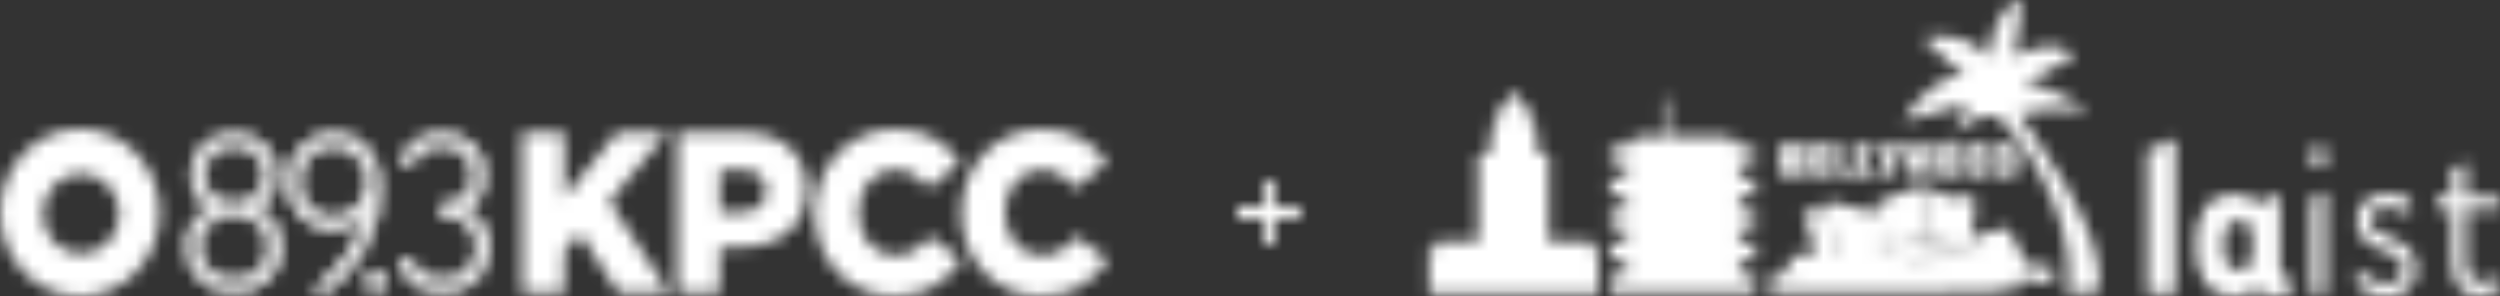 <?xml version="1.0" encoding="UTF-8"?>
<svg width="194px" height="23px" viewBox="0 0 194 23" version="1.1" xmlns="http://www.w3.org/2000/svg" xmlns:xlink="http://www.w3.org/1999/xlink">
    <rect x="0" y="0" width="194" height="23" fill="#333333" stroke="none"/>
    <!-- Generator: Sketch 51.3 (57544) - http://www.bohemiancoding.com/sketch -->
    <title>kpccLaist</title>
    <desc>Created with Sketch.</desc>
    <defs>
        <polygon id="path-1" points="2.853 2.765 2.084 2.765 2.084 1.662 1.762 1.662 1.762 2.765 0.992 2.765 0.992 0.045 1.762 0.045 1.762 1.15 2.083 1.15 2.083 0.045 2.853 0.045 2.853 2.765"></polygon>
        <path d="M2.091,2.371 L1.597,2.765 L0.739,2.765 L0.23,2.371 L0.23,0.44 L0.739,0.045 L1.564,0.045 L2.09,0.44 L2.09,2.371 L2.091,2.371 Z M1,0.557 L1,2.253 L1.321,2.253 L1.321,0.557 L1,0.557 Z" id="path-3"></path>
        <polygon id="path-5" points="1.247 2.253 1.941 2.253 1.941 2.765 0.478 2.765 0.478 0.045 1.247 0.045"></polygon>
        <polygon id="path-7" points="0.925 2.253 1.62 2.253 1.62 2.765 0.156 2.765 0.156 0.045 0.925 0.045"></polygon>
        <polygon id="path-9" points="1.838 1.627 1.838 2.765 1.069 2.765 1.069 1.627 0.406 0.045 1.176 0.045 1.451 1.028 1.461 1.028 1.736 0.045 2.506 0.045"></polygon>
        <polygon id="path-11" points="2.495 2.765 1.941 2.765 1.778 1.601 1.703 1.601 1.539 2.765 0.985 2.765 0.415 0.045 1.143 0.045 1.381 1.415 1.391 1.415 1.581 0.045 1.898 0.045 2.089 1.415 2.098 1.415 2.337 0.045 3.064 0.045"></polygon>
        <path d="M2.051,2.371 L1.555,2.765 L0.698,2.765 L0.19,2.371 L0.19,0.44 L0.698,0.045 L1.523,0.045 L2.05,0.44 L2.05,2.371 L2.051,2.371 Z M0.959,0.557 L0.959,2.253 L1.28,2.253 L1.28,0.557 L0.959,0.557 Z" id="path-13"></path>
        <path d="M2.288,2.371 L1.794,2.765 L0.936,2.765 L0.428,2.371 L0.428,0.44 L0.936,0.045 L1.761,0.045 L2.288,0.44 L2.288,2.371 L2.288,2.371 Z M1.198,0.557 L1.198,2.253 L1.519,2.253 L1.519,0.557 L1.198,0.557 Z" id="path-15"></path>
        <path d="M2.54,2.371 L2.042,2.765 L0.68,2.765 L0.68,0.045 L2.013,0.045 L2.539,0.439 L2.539,2.371 L2.54,2.371 Z M1.45,0.557 L1.45,2.253 L1.77,2.253 L1.77,0.557 L1.45,0.557 Z" id="path-17"></path>
        <polygon id="path-19" points="0.632 12.792 0.632 1.653 2.802 0.747 2.802 12.792"></polygon>
        <path d="M6.928,0.057 L6.928,5.75 C6.928,6.468 7.097,6.62 7.453,6.62 C7.584,6.62 7.715,6.582 7.847,6.506 L7.847,7.585 C7.377,7.849 6.89,8 6.383,8 C5.82,8 5.37,7.773 5.088,7.395 C4.619,7.773 4.038,8 3.381,8 C1.392,8 0.379,6.582 0.379,4.029 C0.379,1.475 1.392,0.056 3.381,0.056 C4.094,0.056 4.713,0.321 5.201,0.775 L6.928,0.057 Z M4.752,2.686 C4.508,2.326 4.114,2.119 3.683,2.119 C2.838,2.119 2.556,2.799 2.556,4.03 C2.556,5.259 2.838,5.94 3.683,5.94 C4.114,5.94 4.508,5.731 4.752,5.372 L4.752,2.686 Z" id="path-21"></path>
        <path d="M0.345,1.885 L0.345,0.448 L1.482,0.448 L1.482,1.885 L0.345,1.885 Z M1.482,3.851 L1.482,11.792 L0.345,11.792 L0.345,4.381 L1.482,3.851 Z" id="path-23"></path>
        <path d="M0.878,5.807 C1.423,6.336 2.156,6.979 3.188,6.979 C3.883,6.979 4.485,6.714 4.485,5.844 C4.485,5.05 3.753,4.747 3.114,4.521 C2.1,4.143 0.86,3.632 0.86,2.1 C0.86,0.813 1.874,0.056 3.208,0.056 C3.978,0.056 4.598,0.245 5.068,0.51 L5.068,1.702 C4.561,1.324 3.941,1.078 3.208,1.078 C2.551,1.078 1.912,1.361 1.912,2.099 C1.912,2.761 2.494,3.044 3.114,3.272 C4.128,3.65 5.537,4.237 5.537,5.843 C5.537,7.168 4.673,8 3.188,8 C2.024,8 1.291,7.471 0.878,7.13 L0.878,5.807 Z" id="path-25"></path>
        <path d="M2.393,4.233 L2.393,7.821 C2.393,9.483 2.675,9.86 3.709,9.86 C4.01,9.86 4.48,9.709 4.894,9.521 L4.894,10.597 C4.386,10.805 3.822,10.974 3.446,10.974 C1.584,10.974 1.265,9.747 1.265,7.821 L1.265,4.233 L0.061,4.233 L0.061,3.233 L1.265,3.233 L1.265,1.119 L2.393,0.59 L2.393,3.234 L4.894,3.234 L4.894,4.234 L2.393,4.234 L2.393,4.233 Z" id="path-27"></path>
        <polygon id="path-29" points="12.217 5.63 12.217 4.369 10.96 4.369 10.96 4.306 10.175 3.581 5.341 3.581 5.341 0.658 4.972 0.658 4.972 3.581 2.977 3.581 2.203 4.327 2.203 4.369 0.925 4.369 0.925 5.63 2.203 5.63 2.203 6.775 0.925 6.775 0.925 8.177 2.203 8.177 2.203 9.324 0.925 9.324 0.925 10.681 2.203 10.681 2.203 11.83 0.925 11.83 0.925 13.19 2.203 13.19 2.203 14.337 0.925 14.337 0.925 15.74 12.217 15.74 12.217 14.337 10.96 14.337 10.96 13.19 12.217 13.19 12.217 11.83 10.96 11.83 10.96 10.681 12.217 10.681 12.217 9.324 10.96 9.324 10.96 8.177 12.217 8.177 12.217 6.775 10.96 6.775 10.96 5.63"></polygon>
        <path d="M9.654,8.853 C9.709,8.983 17.277,18.82 15.693,22.714 L13.393,22.714 C14.16,18.972 11.872,12.955 8.03,9.029 C8.03,9.029 5.597,8.754 4.76,10.531 C4.575,10.926 4.953,8.927 5.832,8.004 L0.639,9.426 C2.15,6.988 3.984,5.681 5.452,5.979 L2.164,2.919 C4.073,2.609 6.123,2.82 7.242,4.456 C7.66,2.936 7.755,0.535 9.944,0 L9.326,4.385 C11.045,3.594 12.715,3.011 14.004,4.384 L10.096,6.428 C12.33,6.617 15.684,8.893 14.72,8.667 C12.87,8.233 9.6,8.722 9.654,8.853 Z" id="path-31"></path>
        <polygon id="path-33" points="13.573 12.263 13.573 11.725 10.182 11.725 10.182 4.989 9.372 4.989 9.372 3.506 9.11 3.506 9.11 2.415 8.719 2.415 8.719 1.542 8.603 1.542 7.492 0.061 6.373 1.542 6.215 1.542 6.215 2.415 5.875 2.415 5.875 3.506 5.563 3.506 5.563 4.989 4.702 4.989 4.702 11.725 1.403 11.725 1.403 12.263 0.894 12.263 0.894 15.792 13.995 15.792 13.995 12.263"></polygon>
        <path d="M20.32,6.553 L18.819,3.673 C18.819,3.673 16.854,3.987 16.165,4.522 C15.103,5.347 16.137,4.248 16.137,4.248 L16.017,4.219 L16.341,1.52 C16.341,1.52 15.016,0.974 14.898,1.064 C14.779,1.157 14.691,1.43 14.691,1.43 C14.691,1.43 12.511,0.641 12.305,0.428 C12.098,0.216 8.708,1.732 8.708,1.732 L8.708,2.552 L4.877,1.611 L4.348,2.43 C4.348,2.43 2.845,2.158 2.873,2.247 C2.904,2.339 3.874,5.645 3.874,5.645 C3.874,5.645 2.226,6.01 2.019,5.797 C1.812,5.584 1.753,7.132 1.753,7.132 L0.87,7.161 L0.251,8.042 L0.507,8.709 C0.507,8.709 16.845,8.799 17.309,8.674 C17.897,8.518 19.583,8.254 19.759,8.283 C19.937,8.312 19.672,7.615 19.672,7.615 C19.672,7.615 21.235,7.907 21.972,7.98 C22.197,8.003 22.293,8.101 22.293,8.101 L22.293,6.675 L20.32,6.553 Z M2.495,7.855 C2.362,7.699 1.8,7.278 1.8,7.278 C1.8,7.278 1.777,7.079 1.91,7.189 C2.042,7.3 2.627,8.01 2.495,7.855 Z M9.011,2.665 L9.001,3.238 C9.024,4.061 9.143,5.326 9.143,5.326 L8.967,5.392 L9.001,3.239 C8.995,2.992 8.995,2.786 9.011,2.665 Z M5.2,5.803 C5.2,5.803 4.84,2.494 4.781,1.838 C4.781,1.838 5.27,5.114 5.372,5.79 C5.388,5.899 5.2,5.803 5.2,5.803 Z M12.231,4.452 C12.234,4.151 12.27,0.757 12.245,0.672 C12.219,0.58 12.413,0.646 12.413,0.646 L12.361,4.424 L12.349,4.429 C12.981,4.302 13.624,4.218 14.224,4.218 C14.378,4.218 14.334,4.329 14.334,4.329 C14.334,4.329 10.933,4.729 8.437,5.682 C8.436,5.682 10.259,4.865 12.231,4.452 Z M16.366,5.895 L10.601,6.147 C11.728,5.792 16.381,5.77 16.381,5.77 L16.366,5.895 Z" id="path-35"></path>
        <path d="M7.678,9.162 C7.678,11.251 6.122,12.559 4.144,12.559 C2.135,12.559 0.611,11.251 0.611,9.162 C0.611,7.906 1.162,6.717 2.718,6.174 C1.438,5.698 0.952,4.509 0.952,3.524 C0.952,1.673 2.378,0.468 4.144,0.468 C5.895,0.468 7.337,1.673 7.337,3.524 C7.337,4.492 6.9,5.647 5.538,6.174 C7.127,6.717 7.678,7.889 7.678,9.162 Z M6.624,3.541 C6.624,2.098 5.441,1.147 4.144,1.147 C2.848,1.147 1.648,2.098 1.648,3.541 C1.648,5.087 2.767,5.902 4.144,5.902 C5.522,5.902 6.624,5.087 6.624,3.541 Z M6.948,9.162 C6.948,7.43 5.7,6.513 4.144,6.513 C2.572,6.513 1.341,7.413 1.341,9.162 C1.341,10.793 2.637,11.845 4.144,11.845 C5.636,11.845 6.948,10.793 6.948,9.162 Z M15.382,4.56 C15.382,7.43 13.972,10.521 11.427,12.44 L10.519,12.44 C12.318,10.996 14.053,9.06 14.588,5.97 C13.81,7.413 12.707,7.685 11.832,7.685 C9.855,7.685 8.412,6.123 8.412,4.102 C8.412,2.098 9.903,0.468 11.865,0.468 C14.118,0.468 15.382,2.336 15.382,4.56 Z M14.62,4.068 C14.62,2.505 13.388,1.164 11.848,1.164 C10.276,1.164 9.093,2.539 9.093,4.085 C9.093,5.63 10.292,6.989 11.848,6.989 C13.469,6.989 14.62,5.681 14.62,4.068 Z M15.138,11.149 C15.527,11.149 15.819,11.455 15.819,11.845 C15.819,12.236 15.527,12.542 15.138,12.542 C14.782,12.542 14.474,12.236 14.474,11.845 C14.474,11.455 14.782,11.149 15.138,11.149 Z M23.805,9.179 C23.805,11.285 22.282,12.559 20.353,12.559 C18.878,12.559 17.662,11.913 17.111,10.419 L17.76,10.164 C18.197,11.285 19.218,11.845 20.353,11.845 C21.844,11.845 23.092,10.81 23.092,9.179 C23.092,7.362 21.828,6.581 20.239,6.53 L20.239,5.97 C21.682,5.919 22.816,5.223 22.816,3.558 C22.816,2.149 21.552,1.13 20.256,1.13 C19.218,1.13 18.262,1.724 17.841,2.709 L17.209,2.438 C17.776,1.147 18.943,0.451 20.288,0.451 C22.038,0.451 23.513,1.673 23.513,3.558 C23.513,4.883 22.865,5.817 21.698,6.241 C23.011,6.683 23.805,7.702 23.805,9.179 Z" id="path-37"></path>
        <path d="M0.495,12.733 L0.495,0.267 L3.788,0.267 L3.788,5.325 L7.877,0.267 L11.78,0.267 L7.283,5.627 L11.933,12.733 L7.979,12.733 L4.992,8.103 L3.788,9.51 L3.788,12.733 L0.495,12.733 Z M12.544,12.733 L12.544,0.267 L17.635,0.267 C20.639,0.267 22.573,1.888 22.573,4.684 C22.573,7.622 20.418,9.171 17.465,9.171 L15.836,9.171 L15.836,12.733 L12.544,12.733 Z M15.853,6.464 L17.484,6.464 C18.707,6.464 19.451,5.823 19.451,4.844 L19.451,4.808 C19.451,3.74 18.707,3.17 17.466,3.17 L15.853,3.17 L15.853,6.464 Z M29.344,12.982 C25.95,12.982 23.218,10.258 23.218,6.536 L23.218,6.5 C23.218,2.867 25.883,0.018 29.48,0.018 C31.907,0.018 33.468,1.086 34.52,2.618 L32.043,4.63 C31.364,3.74 30.583,3.17 29.446,3.17 C27.783,3.17 26.612,4.648 26.612,6.464 L26.612,6.5 C26.612,8.37 27.783,9.83 29.446,9.83 C30.685,9.83 31.415,9.225 32.128,8.316 L34.605,10.168 C33.485,11.789 31.975,12.982 29.344,12.982 Z M40.714,12.982 C37.32,12.982 34.588,10.258 34.588,6.536 L34.588,6.5 C34.588,2.867 37.253,0.018 40.85,0.018 C43.277,0.018 44.838,1.086 45.89,2.618 L43.413,4.63 C42.734,3.74 41.953,3.17 40.816,3.17 C39.153,3.17 37.982,4.648 37.982,6.464 L37.982,6.5 C37.982,8.37 39.153,9.83 40.816,9.83 C42.055,9.83 42.785,9.225 43.498,8.316 L45.975,10.168 C44.855,11.789 43.345,12.982 40.714,12.982 Z" id="path-39"></path>
        <path d="M0,6.5 C0,2.916 2.78,0 6.197,0 C9.615,0 12.394,2.916 12.394,6.5 C12.394,10.084 9.615,13 6.197,13 C2.78,13 0,10.084 0,6.5 Z M6.281,3.473 C4.644,3.473 3.311,4.871 3.311,6.589 C3.311,8.308 4.644,9.705 6.281,9.705 C7.921,9.705 9.253,8.308 9.253,6.589 C9.253,4.871 7.921,3.473 6.281,3.473 Z" id="path-41"></path>
        <path d="M7.52,3.538 C7.52,4.648 7.015,5.627 6,6.175 C7.258,6.748 7.861,7.804 7.861,9.176 C7.861,11.303 6.295,12.75 4.158,12.75 C2,12.75 0.455,11.313 0.455,9.176 C0.455,7.821 1.055,6.753 2.286,6.178 C1.317,5.648 0.795,4.636 0.795,3.538 C0.795,1.639 2.242,0.304 4.158,0.304 C6.063,0.304 7.52,1.644 7.52,3.538 Z M7.521,9.176 C7.521,7.817 6.883,6.83 5.499,6.356 L5.035,6.197 L5.493,6.02 C6.627,5.582 7.181,4.641 7.181,3.538 C7.181,1.851 5.885,0.659 4.158,0.659 C2.421,0.659 1.135,1.846 1.135,3.538 C1.135,4.632 1.715,5.621 2.788,6.02 L3.253,6.192 L2.785,6.356 C1.433,6.828 0.794,7.832 0.794,9.176 C0.794,11.106 2.179,12.394 4.158,12.394 C6.116,12.394 7.521,11.096 7.521,9.176 Z M6.468,3.555 C6.468,2.281 5.436,1.339 4.158,1.339 C2.875,1.339 1.832,2.284 1.832,3.555 C1.832,4.911 2.773,5.738 4.158,5.738 C5.539,5.738 6.468,4.914 6.468,3.555 Z M6.807,3.555 C6.807,5.125 5.715,6.093 4.158,6.093 C2.597,6.093 1.492,5.122 1.492,3.555 C1.492,2.075 2.698,0.983 4.158,0.983 C5.614,0.983 6.807,2.073 6.807,3.555 Z M6.792,9.176 C6.792,7.64 5.729,6.705 4.158,6.705 C2.569,6.705 1.524,7.624 1.524,9.176 C1.524,10.638 2.669,11.681 4.158,11.681 C5.636,11.681 6.792,10.632 6.792,9.176 Z M7.131,9.176 C7.131,10.841 5.814,12.037 4.158,12.037 C2.491,12.037 1.184,10.846 1.184,9.176 C1.184,7.413 2.394,6.349 4.158,6.349 C5.905,6.349 7.131,7.429 7.131,9.176 Z M10.429,12.312 C12.396,10.734 13.666,9.036 14.247,6.814 C13.605,7.568 12.797,7.876 11.845,7.876 C9.791,7.876 8.256,6.252 8.256,4.116 C8.256,1.993 9.842,0.304 11.878,0.304 C14.114,0.304 15.564,2.111 15.564,4.574 C15.564,7.605 14.048,10.706 11.539,12.597 L11.495,12.631 L10.032,12.631 L10.429,12.312 Z M11.022,12.275 L11.385,12.275 C13.779,10.447 15.225,7.472 15.225,4.574 C15.225,2.296 13.912,0.659 11.878,0.659 C10.031,0.659 8.595,2.188 8.595,4.116 C8.595,6.056 9.979,7.521 11.845,7.521 C12.951,7.521 13.818,7.074 14.453,5.896 L14.947,4.979 L14.767,6.015 C14.318,8.611 13.068,10.535 11.022,12.275 Z M14.463,4.082 C14.463,2.599 13.29,1.356 11.861,1.356 C10.424,1.356 9.276,2.608 9.276,4.099 C9.276,5.58 10.431,6.824 11.861,6.824 C13.356,6.824 14.463,5.631 14.463,4.082 Z M14.803,4.082 C14.803,5.825 13.546,7.18 11.861,7.18 C10.241,7.18 8.937,5.774 8.937,4.099 C8.937,2.414 10.233,1 11.861,1 C13.479,1 14.803,2.404 14.803,4.082 Z M15.151,10.985 C15.631,10.985 16.001,11.367 16.001,11.859 C16.001,12.351 15.631,12.733 15.151,12.733 C14.696,12.733 14.317,12.343 14.317,11.859 C14.317,11.375 14.696,10.985 15.151,10.985 Z M15.151,11.34 C14.882,11.34 14.656,11.573 14.656,11.859 C14.656,12.145 14.882,12.377 15.151,12.377 C15.444,12.377 15.662,12.153 15.662,11.859 C15.662,11.565 15.444,11.34 15.151,11.34 Z M23.696,3.572 C23.696,4.805 23.157,5.737 22.169,6.247 C23.33,6.787 23.987,7.821 23.987,9.193 C23.987,11.326 22.465,12.75 20.366,12.75 C18.733,12.75 17.516,11.99 16.966,10.497 L16.904,10.329 L17.867,9.951 L17.929,10.11 C18.321,11.112 19.238,11.681 20.366,11.681 C21.833,11.681 22.935,10.658 22.935,9.193 C22.935,7.62 21.922,6.775 20.247,6.722 L20.082,6.716 L20.082,5.811 L20.246,5.806 C21.764,5.752 22.659,5.002 22.659,3.572 C22.659,2.328 21.543,1.322 20.268,1.322 C19.279,1.322 18.395,1.892 18.008,2.796 L17.941,2.953 L16.993,2.545 L17.067,2.377 C17.65,1.05 18.858,0.287 20.301,0.287 C22.214,0.287 23.696,1.652 23.696,3.572 Z M17.682,10.403 L17.348,10.534 C17.871,11.771 18.928,12.394 20.366,12.394 C22.285,12.394 23.648,11.12 23.648,9.193 C23.648,7.827 22.934,6.853 21.659,6.424 L21.175,6.262 L21.655,6.087 C22.762,5.685 23.356,4.812 23.356,3.572 C23.356,1.859 22.036,0.642 20.301,0.642 C19.05,0.642 18.005,1.265 17.454,2.359 L17.771,2.495 C18.244,1.551 19.205,0.966 20.268,0.966 C21.72,0.966 22.999,2.118 22.999,3.572 C22.999,5.163 22.01,6.043 20.422,6.153 L20.422,6.374 C22.169,6.485 23.274,7.458 23.274,9.193 C23.274,10.865 22.012,12.037 20.366,12.037 C19.166,12.037 18.161,11.448 17.682,10.403 Z" id="path-43"></path>
        <polygon id="path-45" points="2.021 2.021 2.021 0 2.872 0 2.872 2.021 4.894 2.021 4.894 2.979 2.872 2.979 2.872 5 2.021 5 2.021 2.979 0 2.979 0 2.021"></polygon>
    </defs>
    <g id="Page-1" stroke="none" stroke-width="1" fill="none" fill-rule="evenodd">
        <g id="kpccLaist">
            <g id="Group-3" transform="translate(137, 11)">
                <mask id="mask-2" fill="white">
                    <use xlink:href="#path-1"></use>
                </mask>
                <g id="Clip-2"></g>
                <polygon id="Fill-1" fill="#FFFFFF" mask="url(#mask-2)" points="-4.008 7.765 7.853 7.765 7.853 -4.955 -4.008 -4.955"></polygon>
            </g>
            <g id="Group-6" transform="translate(140, 11)">
                <mask id="mask-4" fill="white">
                    <use xlink:href="#path-3"></use>
                </mask>
                <g id="Clip-5"></g>
                <polygon id="Fill-4" fill="#FFFFFF" mask="url(#mask-4)" points="-4.77 7.765 7.091 7.765 7.091 -4.955 -4.77 -4.955"></polygon>
            </g>
            <g id="Group-9" transform="translate(142, 11)">
                <mask id="mask-6" fill="white">
                    <use xlink:href="#path-5"></use>
                </mask>
                <g id="Clip-8"></g>
                <polygon id="Fill-7" fill="#FFFFFF" mask="url(#mask-6)" points="-4.522 7.765 6.941 7.765 6.941 -4.955 -4.522 -4.955"></polygon>
            </g>
            <g id="Group-12" transform="translate(144, 11)">
                <mask id="mask-8" fill="white">
                    <use xlink:href="#path-7"></use>
                </mask>
                <g id="Clip-11"></g>
                <polygon id="Fill-10" fill="#FFFFFF" mask="url(#mask-8)" points="-4.844 7.765 6.62 7.765 6.62 -4.955 -4.844 -4.955"></polygon>
            </g>
            <g id="Group-15" transform="translate(145, 11)">
                <mask id="mask-10" fill="white">
                    <use xlink:href="#path-9"></use>
                </mask>
                <g id="Clip-14"></g>
                <polygon id="Fill-13" fill="#FFFFFF" mask="url(#mask-10)" points="-4.593 7.765 7.506 7.765 7.506 -4.955 -4.593 -4.955"></polygon>
            </g>
            <g id="Group-18" transform="translate(147, 11)">
                <mask id="mask-12" fill="white">
                    <use xlink:href="#path-11"></use>
                </mask>
                <g id="Clip-17"></g>
                <polygon id="Fill-16" fill="#FFFFFF" mask="url(#mask-12)" points="-4.585 7.765 8.064 7.765 8.064 -4.955 -4.585 -4.955"></polygon>
            </g>
            <g id="Group-21" transform="translate(150, 11)">
                <mask id="mask-14" fill="white">
                    <use xlink:href="#path-13"></use>
                </mask>
                <g id="Clip-20"></g>
                <polygon id="Fill-19" fill="#FFFFFF" mask="url(#mask-14)" points="-4.81 7.765 7.051 7.765 7.051 -4.955 -4.81 -4.955"></polygon>
            </g>
            <g id="Group-24" transform="translate(152, 11)">
                <mask id="mask-16" fill="white">
                    <use xlink:href="#path-15"></use>
                </mask>
                <g id="Clip-23"></g>
                <polygon id="Fill-22" fill="#FFFFFF" mask="url(#mask-16)" points="-4.572 7.765 7.288 7.765 7.288 -4.955 -4.572 -4.955"></polygon>
            </g>
            <g id="Group-27" transform="translate(154, 11)">
                <mask id="mask-18" fill="white">
                    <use xlink:href="#path-17"></use>
                </mask>
                <g id="Clip-26"></g>
                <polygon id="Fill-25" fill="#FFFFFF" mask="url(#mask-18)" points="-4.32 7.765 7.54 7.765 7.54 -4.955 -4.32 -4.955"></polygon>
            </g>
            <g id="Group-30" transform="translate(166, 10)">
                <mask id="mask-20" fill="white">
                    <use xlink:href="#path-19"></use>
                </mask>
                <g id="Clip-29"></g>
                <polygon id="Fill-28" fill="#FFFFFF" mask="url(#mask-20)" points="-4.368 17.792 7.802 17.792 7.802 -4.253 -4.368 -4.253"></polygon>
            </g>
            <g id="Group-33" transform="translate(170, 15)">
                <mask id="mask-22" fill="white">
                    <use xlink:href="#path-21"></use>
                </mask>
                <g id="Clip-32"></g>
                <polygon id="Fill-31" fill="#FFFFFF" mask="url(#mask-22)" points="-4.621 13 12.847 13 12.847 -4.944 -4.621 -4.944"></polygon>
            </g>
            <g id="Group-36" transform="translate(179, 11)">
                <mask id="mask-24" fill="white">
                    <use xlink:href="#path-23"></use>
                </mask>
                <g id="Clip-35"></g>
                <polygon id="Fill-34" fill="#FFFFFF" mask="url(#mask-24)" points="-4.655 16.792 6.482 16.792 6.482 -4.552 -4.655 -4.552"></polygon>
            </g>
            <g id="Group-39" transform="translate(182, 15)">
                <mask id="mask-26" fill="white">
                    <use xlink:href="#path-25"></use>
                </mask>
                <g id="Clip-38"></g>
                <polygon id="Fill-37" fill="#FFFFFF" mask="url(#mask-26)" points="-4.14 13 10.537 13 10.537 -4.944 -4.14 -4.944"></polygon>
            </g>
            <g id="Group-42" transform="translate(189, 12)">
                <mask id="mask-28" fill="white">
                    <use xlink:href="#path-27"></use>
                </mask>
                <g id="Clip-41"></g>
                <polygon id="Fill-40" fill="#FFFFFF" mask="url(#mask-28)" points="-4.939 15.974 9.894 15.974 9.894 -4.41 -4.939 -4.41"></polygon>
            </g>
            <g id="Group-45" transform="translate(124, 7)">
                <mask id="mask-30" fill="white">
                    <use xlink:href="#path-29"></use>
                </mask>
                <g id="Clip-44"></g>
                <polygon id="Fill-43" fill="#FFFFFF" mask="url(#mask-30)" points="-4.075 20.74 17.217 20.74 17.217 -4.342 -4.075 -4.342"></polygon>
            </g>
            <g id="Group-48" transform="translate(147, 0)">
                <mask id="mask-32" fill="white">
                    <use xlink:href="#path-31"></use>
                </mask>
                <g id="Clip-47"></g>
                <polygon id="Fill-46" fill="#FFFFFF" mask="url(#mask-32)" points="-4.361 27.714 20.911 27.714 20.911 -5 -4.361 -5"></polygon>
            </g>
            <g id="Group-51" transform="translate(110, 7)">
                <mask id="mask-34" fill="white">
                    <use xlink:href="#path-33"></use>
                </mask>
                <g id="Clip-50"></g>
                <polygon id="Fill-49" fill="#FFFFFF" mask="url(#mask-34)" points="-4.106 20.792 18.995 20.792 18.995 -4.939 -4.106 -4.939"></polygon>
            </g>
            <g id="Group-54" transform="translate(137, 14)">
                <mask id="mask-36" fill="white">
                    <use xlink:href="#path-35"></use>
                </mask>
                <g id="Clip-53"></g>
                <polygon id="Fill-52" fill="#FFFFFF" mask="url(#mask-36)" points="-4.749 13.74 27.293 13.74 27.293 -4.593 -4.749 -4.593"></polygon>
            </g>
            <g id="Group-57" transform="translate(14, 10)">
                <mask id="mask-38" fill="white">
                    <use xlink:href="#path-37"></use>
                </mask>
                <g id="Clip-56"></g>
                <polygon id="Fill-55" fill="#FFFFFF" mask="url(#mask-38)" points="-4.389 17.559 28.805 17.559 28.805 -4.549 -4.389 -4.549"></polygon>
            </g>
            <g id="Group-60" transform="translate(40, 10)">
                <mask id="mask-40" fill="white">
                    <use xlink:href="#path-39"></use>
                </mask>
                <g id="Clip-59"></g>
                <polygon id="Fill-58" fill="#FFFFFF" mask="url(#mask-40)" points="-4.505 17.982 50.975 17.982 50.975 -4.982 -4.505 -4.982"></polygon>
            </g>
            <g id="Group-63" transform="translate(0, 10)">
                <mask id="mask-42" fill="white">
                    <use xlink:href="#path-41"></use>
                </mask>
                <g id="Clip-62"></g>
                <polygon id="Fill-61" fill="#FFFFFF" mask="url(#mask-42)" points="-5 18 17.394 18 17.394 -5 -5 -5"></polygon>
            </g>
            <g id="Group-66" transform="translate(14, 10)">
                <mask id="mask-44" fill="white">
                    <use xlink:href="#path-43"></use>
                </mask>
                <g id="Clip-65"></g>
                <polygon id="Fill-64" fill="#FFFFFF" mask="url(#mask-44)" points="-4.545 17.75 28.987 17.75 28.987 -4.713 -4.545 -4.713"></polygon>
            </g>
            <g id="Group-69" transform="translate(96, 14)">
                <mask id="mask-46" fill="white">
                    <use xlink:href="#path-45"></use>
                </mask>
                <g id="Clip-68"></g>
                <polygon id="Fill-67" fill="#FFFFFE" mask="url(#mask-46)" points="-5 10 9.894 10 9.894 -5 -5 -5"></polygon>
            </g>
        </g>
    </g>
</svg>